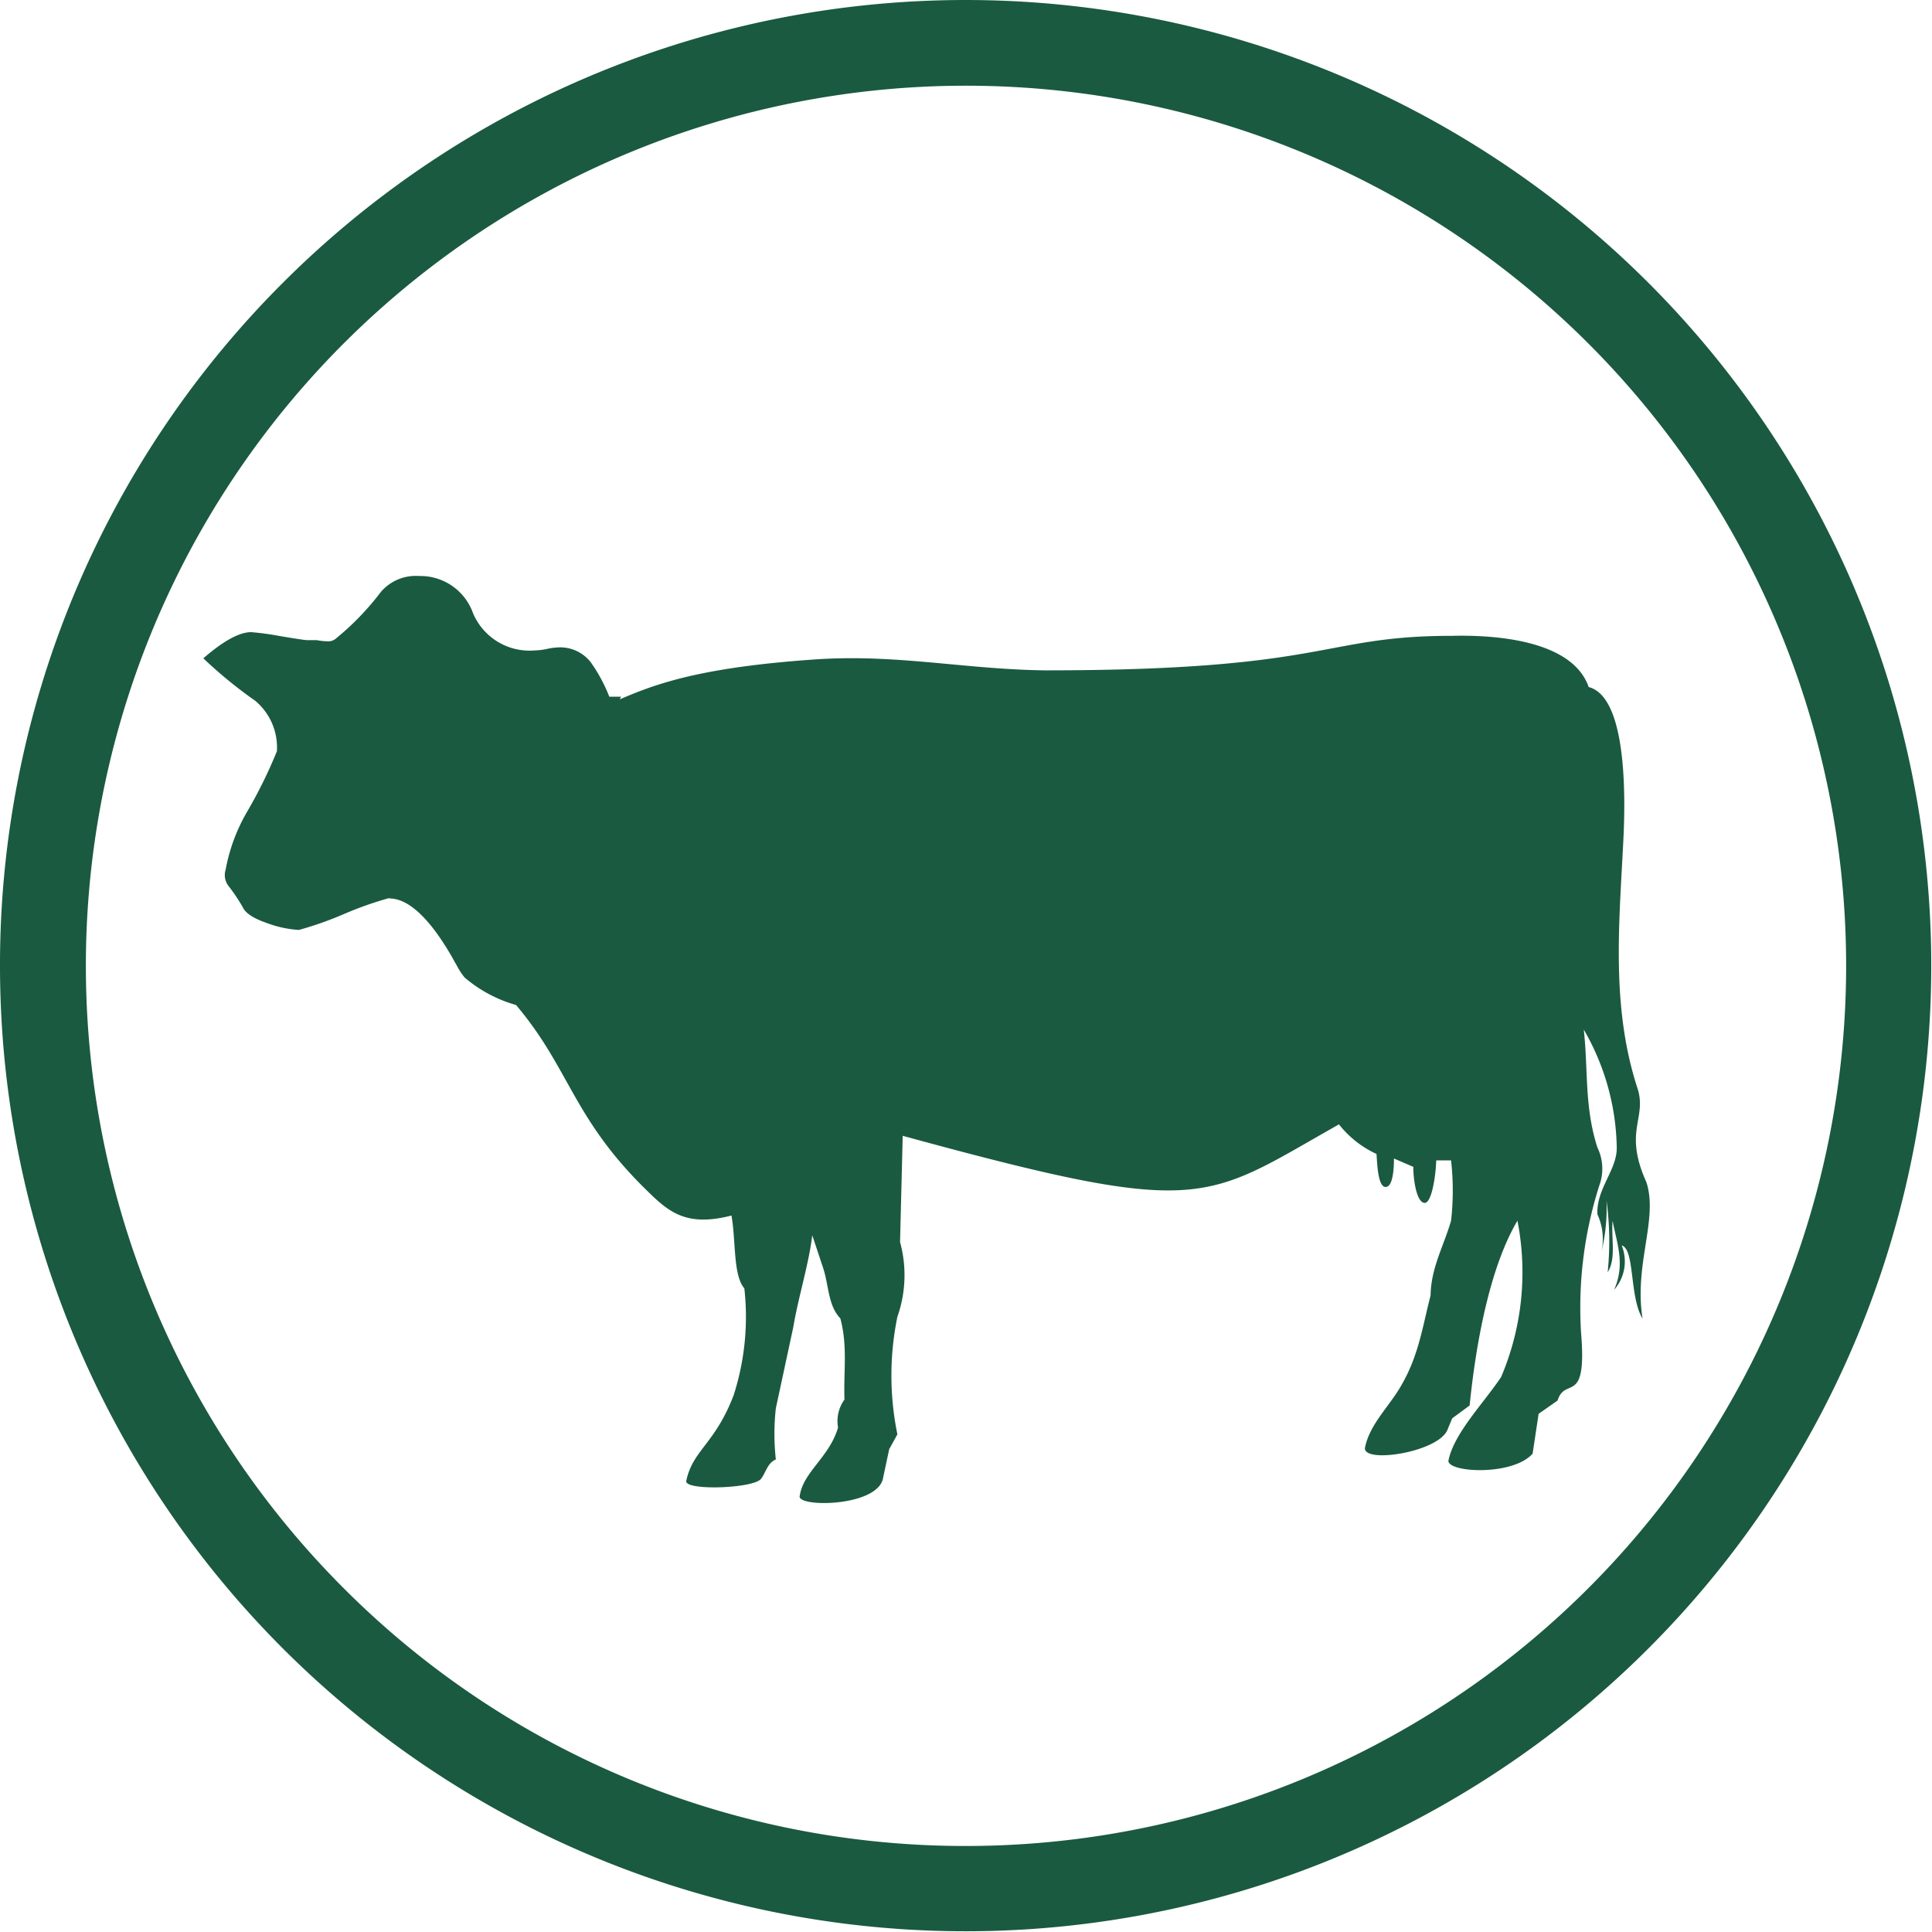 <svg xmlns="http://www.w3.org/2000/svg" width="135" height="135" viewBox="0 0 135 135">
    <defs>
        <style>.a{fill:#1a5a40;}</style>
    </defs>
    <path class="a"
          d="M24.021,110.984a61.5,61.5,0,1,1,43.493,18.005,61.3,61.3,0,0,1-43.493-18.005ZM0,67.5A67.474,67.474,0,1,0,19.765,19.761,67.355,67.355,0,0,0,0,67.5Z"
          transform="translate(0 0)"/>
    <path class="a"
          d="M19.808,22.868c5.964-.9,5.54-3.578,18.846-4.533,5.858-.451,10.6.663,16.355.742,19.96,0,19.244-2.412,28.468-2.412,3.234-.08,8.429.371,9.542,3.578,2.545.663,2.624,7,2.412,10.894-.292,5.778-.848,11.583,1.034,17.256.583,2.041-1.007,2.916.583,6.441.848,2.571-.875,5.752-.265,9.542-.928-1.511-.53-4.851-1.458-5.116a2.988,2.988,0,0,1-.53,3.1c.8-1.8.186-3.26-.106-4.824-.106,1.219.265,2.651-.345,3.6a21.1,21.1,0,0,0-.08-5.01,13.107,13.107,0,0,1-.371,3.658,4.157,4.157,0,0,0-.265-2.7c-.08-1.8,1.378-3.1,1.352-4.665a16.967,16.967,0,0,0-2.306-8.244c.318,2.783.027,5.354.954,8.244a3.394,3.394,0,0,1,.212,2.412,28.027,28.027,0,0,0-1.352,10.55c.424,5.142-1.113,3-1.643,4.718l-1.325.928L89.1,73.813c-1.4,1.564-5.884,1.325-5.884.5.371-1.908,2.465-4.029,3.684-5.858a18.7,18.7,0,0,0,1.14-10.921c-1.962,3.313-2.916,8.694-3.34,12.909l-1.219.9-.318.769c-.583,1.59-5.884,2.412-5.778,1.3.318-1.67,1.749-2.942,2.571-4.427,1.193-2.068,1.458-4.082,2.015-6.229.027-1.935.928-3.472,1.431-5.222a18.664,18.664,0,0,0,0-4.215H82.364c-.027,1.087-.318,2.969-.8,2.969-.557,0-.8-1.564-.8-2.518l-1.352-.583c0,.875-.106,1.988-.583,1.988-.53,0-.583-1.537-.636-2.306a7.119,7.119,0,0,1-2.624-2.068c-9.542,5.381-9.357,6.574-30.483.8l-.186,7.422a8.765,8.765,0,0,1-.186,5.222,20.392,20.392,0,0,0,0,8.217L44.141,73.5l-.451,2.121c-.557,1.935-6.044,1.935-5.8,1.14.239-1.67,2.068-2.7,2.677-4.771a2.575,2.575,0,0,1,.451-1.962c-.08-1.882.239-3.711-.292-5.672-.875-.9-.8-2.359-1.219-3.578l-.742-2.227c-.239,2.015-.981,4.347-1.325,6.415l-1.219,5.672a16.15,16.15,0,0,0,0,3.578c-.583.239-.689.9-1.034,1.352-.53.689-5.434.848-5.222.133.451-2.147,2.015-2.571,3.313-5.991a17.92,17.92,0,0,0,.742-7.448c-.8-.928-.583-3.366-.9-5.089-3.022.769-4.268-.133-5.8-1.643-5.3-5.116-5.46-8.588-9.251-13.068a9.536,9.536,0,0,1-3.578-1.908c-1.484-1.67-2.492-7.4-3.87-6.839l9.2-10.868Z"
          transform="translate(17.992 27.765)"/>
    <path class="a"
          d="M18.348,37.624a24.334,24.334,0,0,0-3.154,1.113,24.333,24.333,0,0,1-3.154,1.113,7.628,7.628,0,0,1-2.227-.477c-.928-.318-1.511-.689-1.7-1.113a12.638,12.638,0,0,0-.954-1.431,1.251,1.251,0,0,1-.239-1.193,12.459,12.459,0,0,1,1.537-4.109A33.1,33.1,0,0,0,10.5,27.366a4.243,4.243,0,0,0-1.511-3.525A31.487,31.487,0,0,1,5.36,20.872q2.107-1.829,3.34-1.829a19.11,19.11,0,0,1,1.961.265c1.113.186,1.776.292,1.961.292h.663a4.169,4.169,0,0,0,.716.08.808.808,0,0,0,.583-.159,19.011,19.011,0,0,0,3.181-3.287,3.206,3.206,0,0,1,2.677-1.113,3.9,3.9,0,0,1,3.764,2.6,4.287,4.287,0,0,0,4.294,2.6,4.685,4.685,0,0,0,.875-.106,4.3,4.3,0,0,1,.8-.106,2.7,2.7,0,0,1,2.253,1.034,11.155,11.155,0,0,1,1.3,2.412h.822L24.71,43.35c-.318-.636-1.484-.663-1.8-1.3-1.643-2.942-3.181-4.4-4.559-4.4Z"
          transform="translate(8.848 25.129)"/>
</svg>